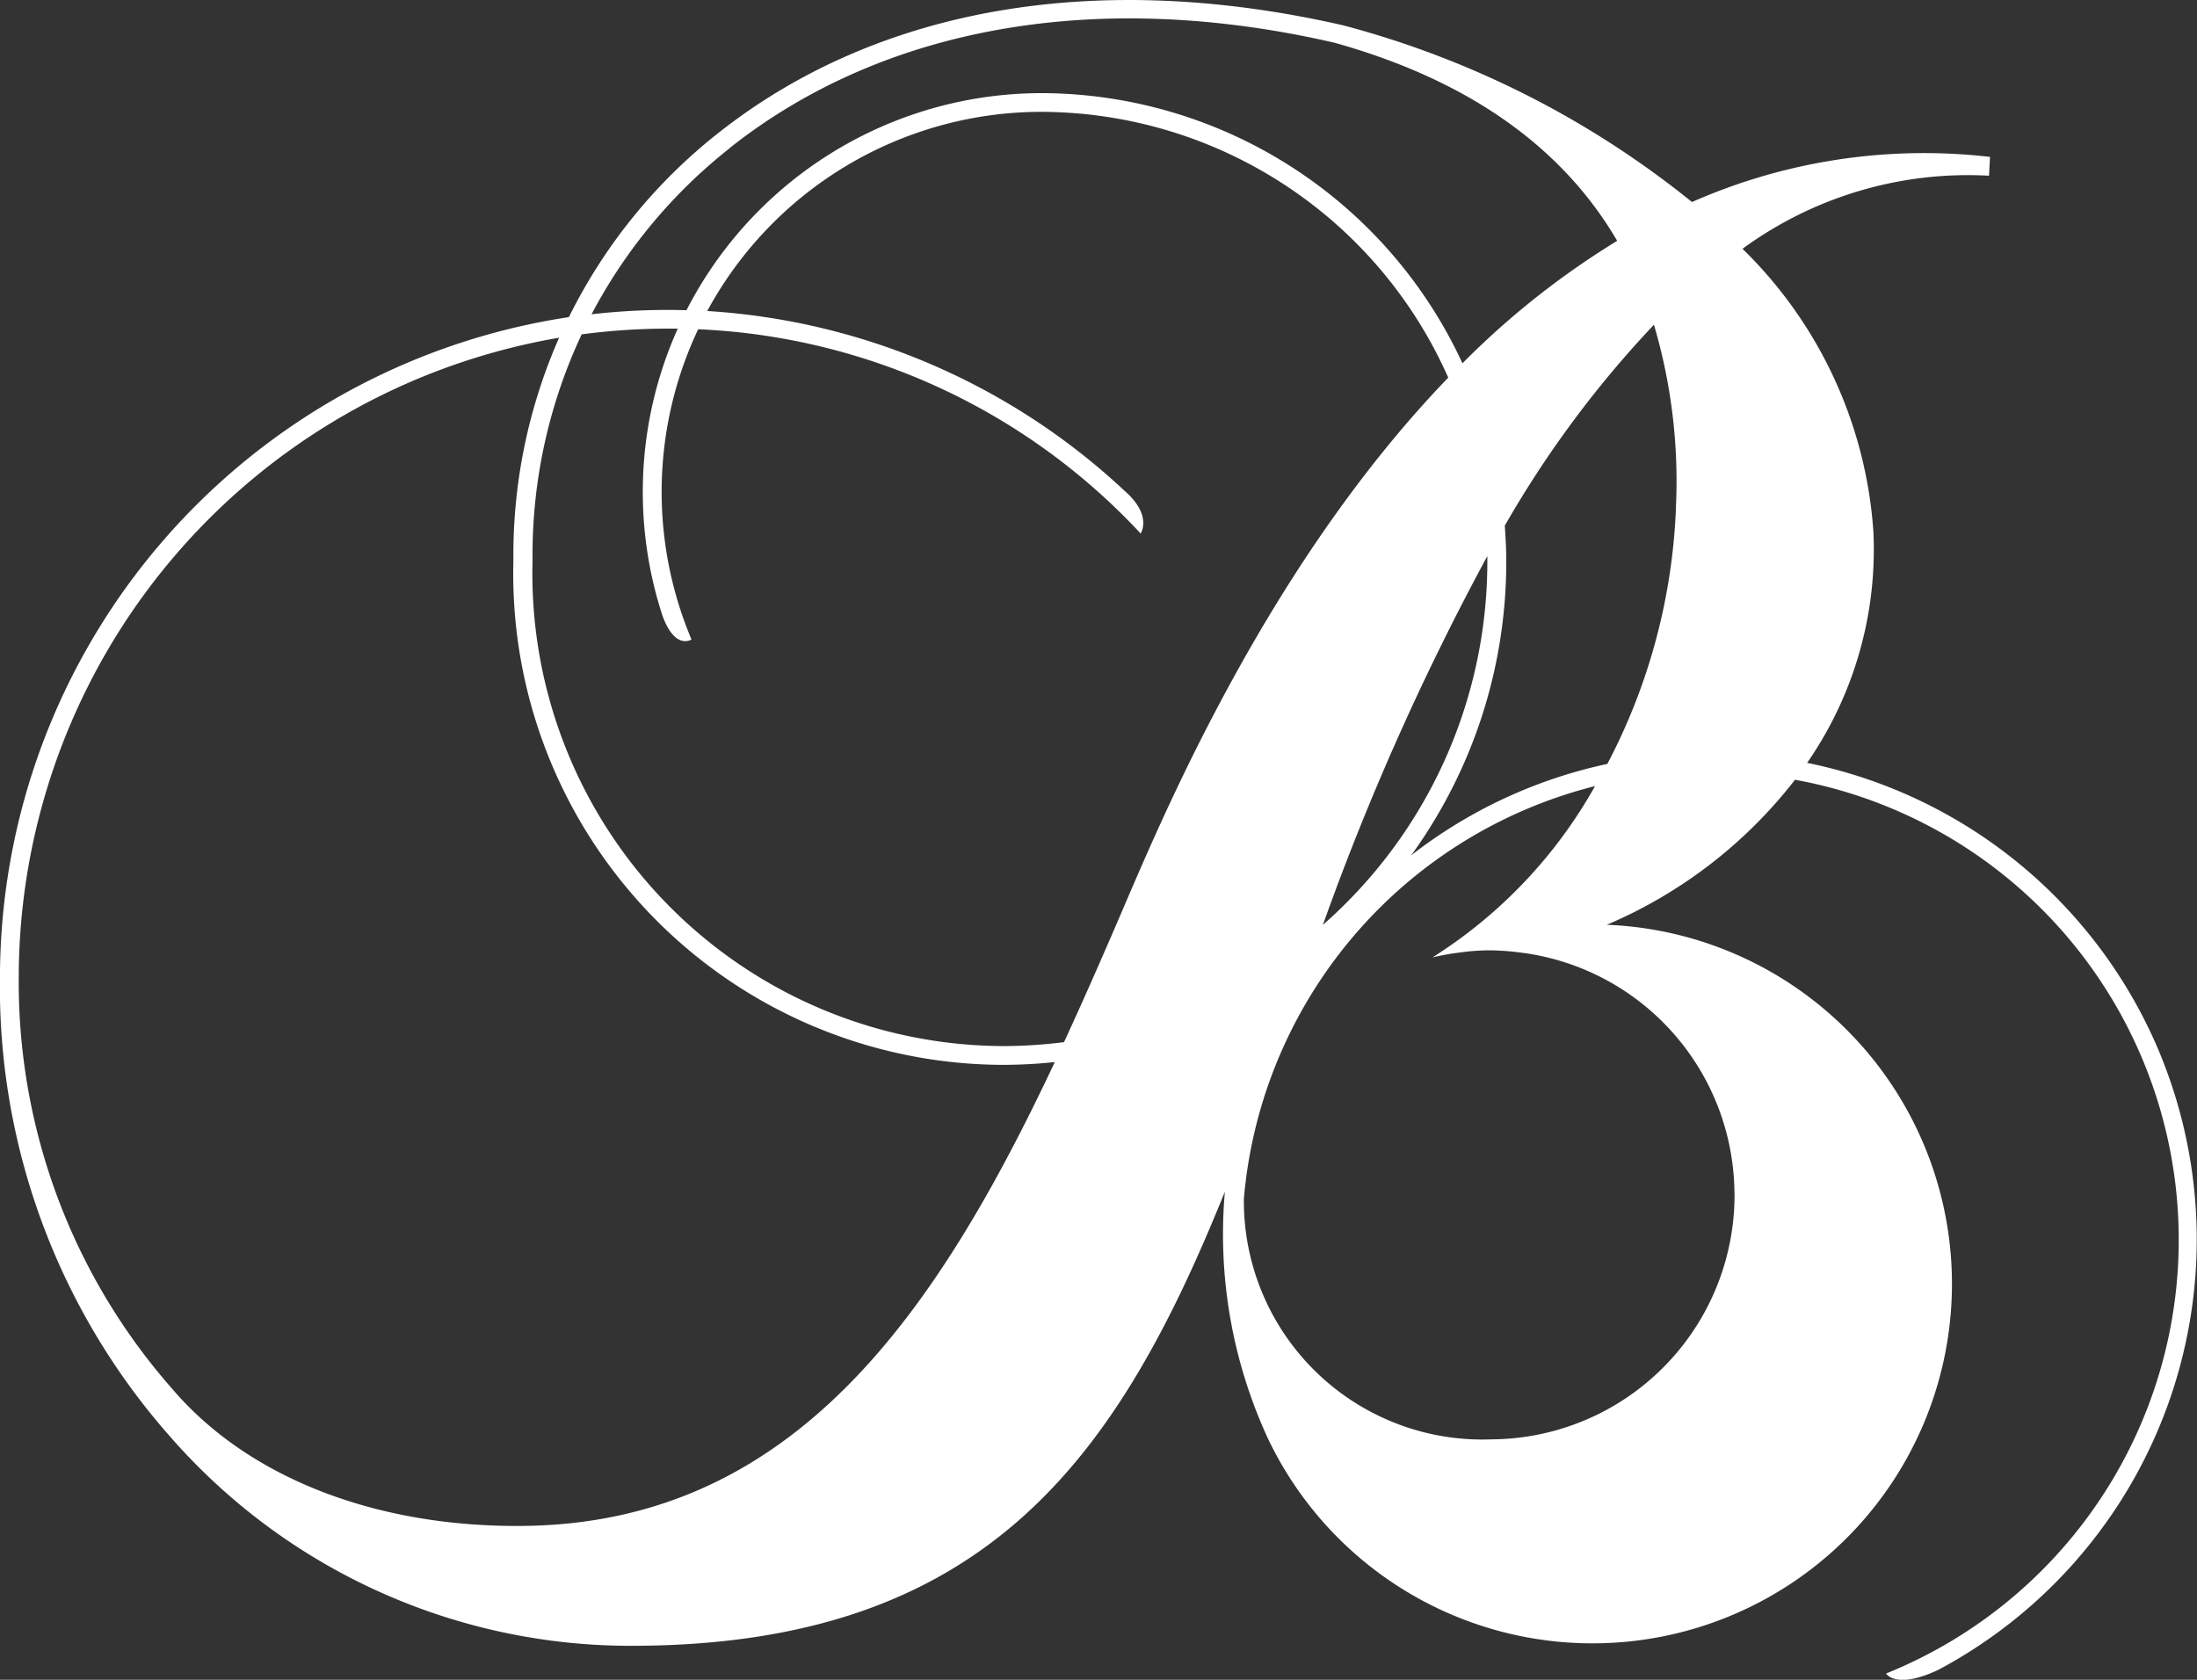 <svg id="Group_768" data-name="Group 768" xmlns="http://www.w3.org/2000/svg" xmlns:xlink="http://www.w3.org/1999/xlink" width="60.118" height="45.972" viewBox="0 0 60.118 45.972">
  <rect x="0" y="0" width="60.118" height="45.972" fill="#333333" stroke="none"/>
  <defs>
    <clipPath id="clip-path">
      <rect id="Rectangle_949" data-name="Rectangle 949" width="60.118" height="45.972" fill="#fff"/>
    </clipPath>
  </defs>
  <g id="Group_767" data-name="Group 767" clip-path="url(#clip-path)">
    <path id="Path_979" data-name="Path 979" d="M59.14,28.917a13.323,13.323,0,0,0-9.689-8.04,10.252,10.252,0,0,0,1.813-6.326,11.947,11.947,0,0,0-3.582-7.743,10.447,10.447,0,0,1,6.746-2l.027-.515A15.721,15.721,0,0,0,46.3,5.528,25.574,25.574,0,0,0,36.753.692c-6.692-1.53-12.718-.515-17.1,2.95a14.728,14.728,0,0,0-4.085,5.036A18.3,18.3,0,0,0,0,26.745,18.578,18.578,0,0,0,4.636,39.293a16.73,16.73,0,0,0,12.75,5.748C27.019,45,30.594,39.859,33.518,32.613a13.324,13.324,0,0,0,1.189,6.778A9.837,9.837,0,1,0,43.97,25.308a12.9,12.9,0,0,0,5.149-3.969A12.8,12.8,0,0,1,51.611,45.8s.263.45,1.428-.1a13.346,13.346,0,0,0,6.1-16.783M19.973,4.046C24.2.7,30.072-.316,36.516,1.168c3.817,1.066,6.3,2.966,7.737,5.422a22.409,22.409,0,0,0-4.234,3.352A12.727,12.727,0,0,0,28.595,2.548l-.1,0a10.921,10.921,0,0,0-9.709,5.941c-.173-.005-.345-.008-.519-.008h0a18.39,18.39,0,0,0-2.079.119,14.234,14.234,0,0,1,3.786-4.55M40.7,15.368a13.225,13.225,0,0,1-4.5,9.943,72.094,72.094,0,0,1,4.5-10.093c0,.05,0,.1,0,.151m-9.889,9.318c-.557,1.3-1.116,2.581-1.694,3.833a13.294,13.294,0,0,1-1.677.108A12.931,12.931,0,0,1,14.573,15.36l0-.162a14.184,14.184,0,0,1,1.345-6.048,17.807,17.807,0,0,1,2.355-.157c.092,0,.183,0,.274,0a10.914,10.914,0,0,0-.418,7.857c.348.954.794.65.794.65a10.4,10.4,0,0,1,.183-8.49A17.569,17.569,0,0,1,31.213,14.6s.33-.486-.421-1.151A18.36,18.36,0,0,0,19.354,8.511,10.407,10.407,0,0,1,28.4,3.06l.1,0a12.212,12.212,0,0,1,11.13,7.274c-4.812,4.993-7.651,11.636-8.818,14.349M14.4,41.759c-3.972.063-7.553-1.251-9.686-3.75a16.836,16.836,0,0,1-4.2-11.264A17.781,17.781,0,0,1,15.3,9.242a14.733,14.733,0,0,0-1.251,5.964l0,.162A13.439,13.439,0,0,0,27.442,29.142a13.818,13.818,0,0,0,1.422-.076C25.622,35.953,21.732,41.643,14.4,41.759m33.064-9.107a6.688,6.688,0,0,1-6.64,6.739,6.527,6.527,0,0,1-6.786-6.585,12.774,12.774,0,0,1,9.609-11.293A13.118,13.118,0,0,1,39.2,26.2c.151-.036.456-.092.454-.091.17-.029.531-.071.538-.072.176-.017.353-.028.532-.029s.371.01.554.024c.166.014.491.058.491.058a6.685,6.685,0,0,1,5.693,6.558M45.861,13.9a16.432,16.432,0,0,1-1.877,7.006,13.25,13.25,0,0,0-5.366,2.5,13.692,13.692,0,0,0,2.6-8.037c0-.331-.017-.658-.041-.983a28.945,28.945,0,0,1,4.082-5.5,15.1,15.1,0,0,1,.6,5.018" transform="translate(-0.001 0.001)" fill="#fff"/>
  </g>
</svg>
